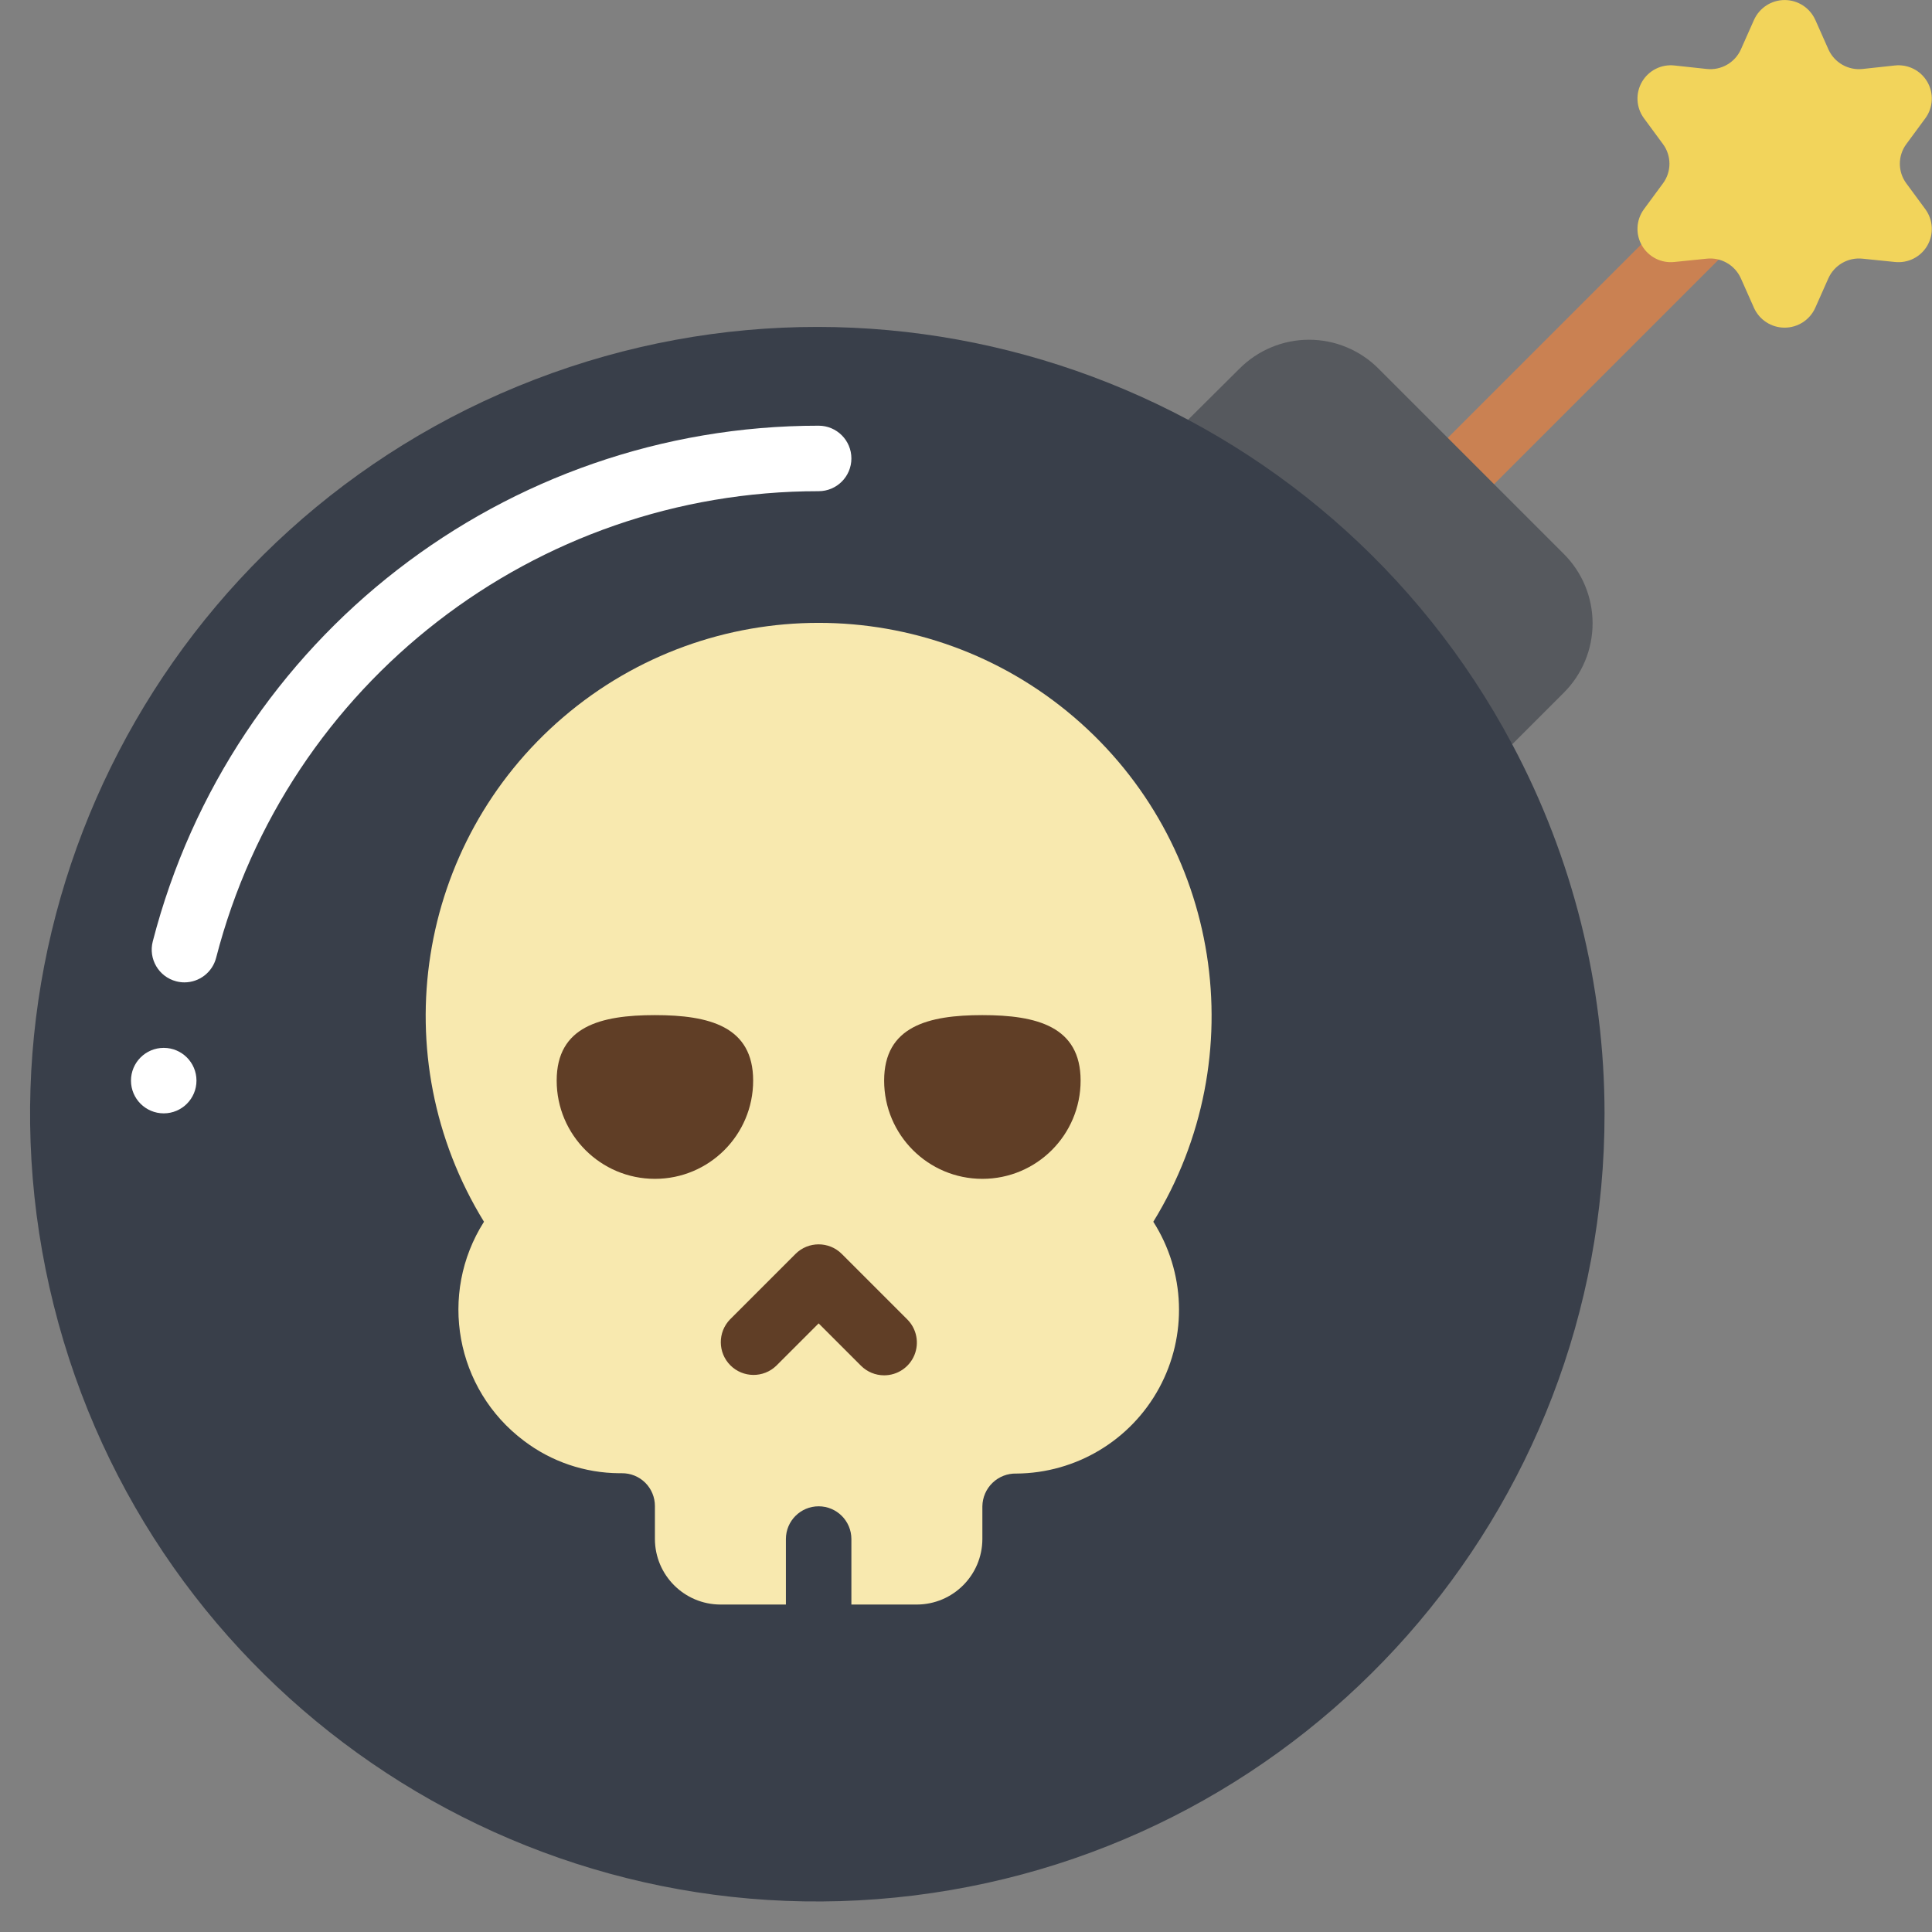 <svg height="512" viewBox="0 0 59 59" width="512" xmlns="http://www.w3.org/2000/svg"><rect x="0" y="0" width="59" height="59" fill="#808080" stroke="none"/><g id="Page-1" fill="none" fill-rule="evenodd"><g id="031---Bomb"><g fill-rule="nonzero"><path id="Rectangle-path" d="m39.533 10.045h16.844v2h-16.844z" fill="#ca8152" transform="matrix(.707 -.707 .707 .707 6.236 37.145)"/><path id="Shape" d="m55.436.606.4.9c.181.406.604.649 1.046.6l.982-.106c.4-.045.789.15.992.498.203.348.181.783-.056 1.109l-.584.793c-.264.356-.264.844 0 1.2l.584.793c.237.326.259.761.056 1.109-.203.348-.592.543-.992.498l-.983-.1c-.442-.048-.864.194-1.046.6l-.4.9c-.165.369-.532.606-.936.606s-.771-.237-.936-.606l-.4-.9c-.182-.406-.604-.648-1.046-.6l-.981.1c-.4.045-.789-.15-.992-.498-.203-.348-.181-.783.056-1.109l.584-.793c.264-.356.264-.844 0-1.2l-.584-.793c-.237-.326-.259-.761-.056-1.109.203-.348.592-.543.992-.498l.983.106c.442.049.865-.194 1.046-.6l.4-.9c.166-.368.532-.605.935-.605s.77.237.935.605z" fill="#f2d45b"/><path id="Shape" d="m36.28 12.82 1.57-1.56c.562-.566 1.327-.885 2.125-.885s1.563.319 2.125.885l5.65 5.65c.566.562.885 1.327.885 2.125s-.319 1.563-.885 2.125l-1.57 1.57z" fill="#56595e"/><path id="Shape" d="m49 34c.014 12.145-9.033 22.392-21.086 23.884-12.053 1.492-23.325-6.24-26.273-18.022-2.948-11.782 3.355-23.911 14.69-28.272 11.335-4.36 24.142.419 29.849 11.139 1.849 3.469 2.817 7.339 2.82 11.27z" fill="#393f4a"/><path id="Shape" d="m5.633 30c-.084 0-.168-.011-.25-.032-.535-.138-.856-.683-.718-1.218 2.394-9.273 10.758-15.751 20.335-15.75.552 0 1 .448 1 1s-.448 1-1 1c-8.665-.002-16.234 5.86-18.4 14.25-.114.441-.511.749-.967.75z" fill="#fff"/></g><path id="Shape" d="m18.074 27c1.429-2.474 4.069-3.998 6.926-4" stroke="#000" stroke-linecap="round" stroke-linejoin="round" stroke-width="2"/><path id="Shape" d="m35.22 37.31c.979 1.534 1.047 3.479.178 5.078-.869 1.599-2.538 2.599-4.358 2.612-.271-.008-.534.094-.729.282-.196.188-.307.447-.311.718v1c-.003 1.103-.897 1.997-2 2h-2v-2c0-.552-.448-1-1-1s-1 .448-1 1v2h-2c-1.103-.003-1.997-.897-2-2v-1.01c0-.267-.107-.523-.296-.711-.19-.188-.447-.292-.714-.289h-.08c-1.052-.007-2.073-.354-2.91-.99-2.09-1.57-2.621-4.483-1.22-6.69-3.096-5.032-2.069-11.569 2.421-15.409 4.49-3.84 11.108-3.84 15.598 0 4.49 3.84 5.517 10.377 2.421 15.409z" fill="#f8e9af" fill-rule="nonzero"/><circle id="Oval" cx="5" cy="33" fill="#fff" fill-rule="nonzero" r="1"/><path id="Shape" d="m23 33c0 1.657-1.343 3-3 3s-3-1.343-3-3c0-1.657 1.343-2 3-2s3 .343 3 2z" fill="#603e26" fill-rule="nonzero"/><path id="Shape" d="m33 33c0 1.657-1.343 3-3 3s-3-1.343-3-3c0-1.657 1.343-2 3-2s3 .343 3 2z" fill="#603e26" fill-rule="nonzero"/><path id="Shape" d="m27 42c-.265-0-.52-.105-.707-.293l-1.293-1.293-1.293 1.293c-.392.379-1.016.374-1.402-.012s-.391-1.009-.012-1.402l2-2c.39-.39 1.024-.39 1.414 0l2 2c.286.286.371.716.217 1.09-.155.374-.519.617-.924.617z" fill="#603e26" fill-rule="nonzero"/></g></g></svg>